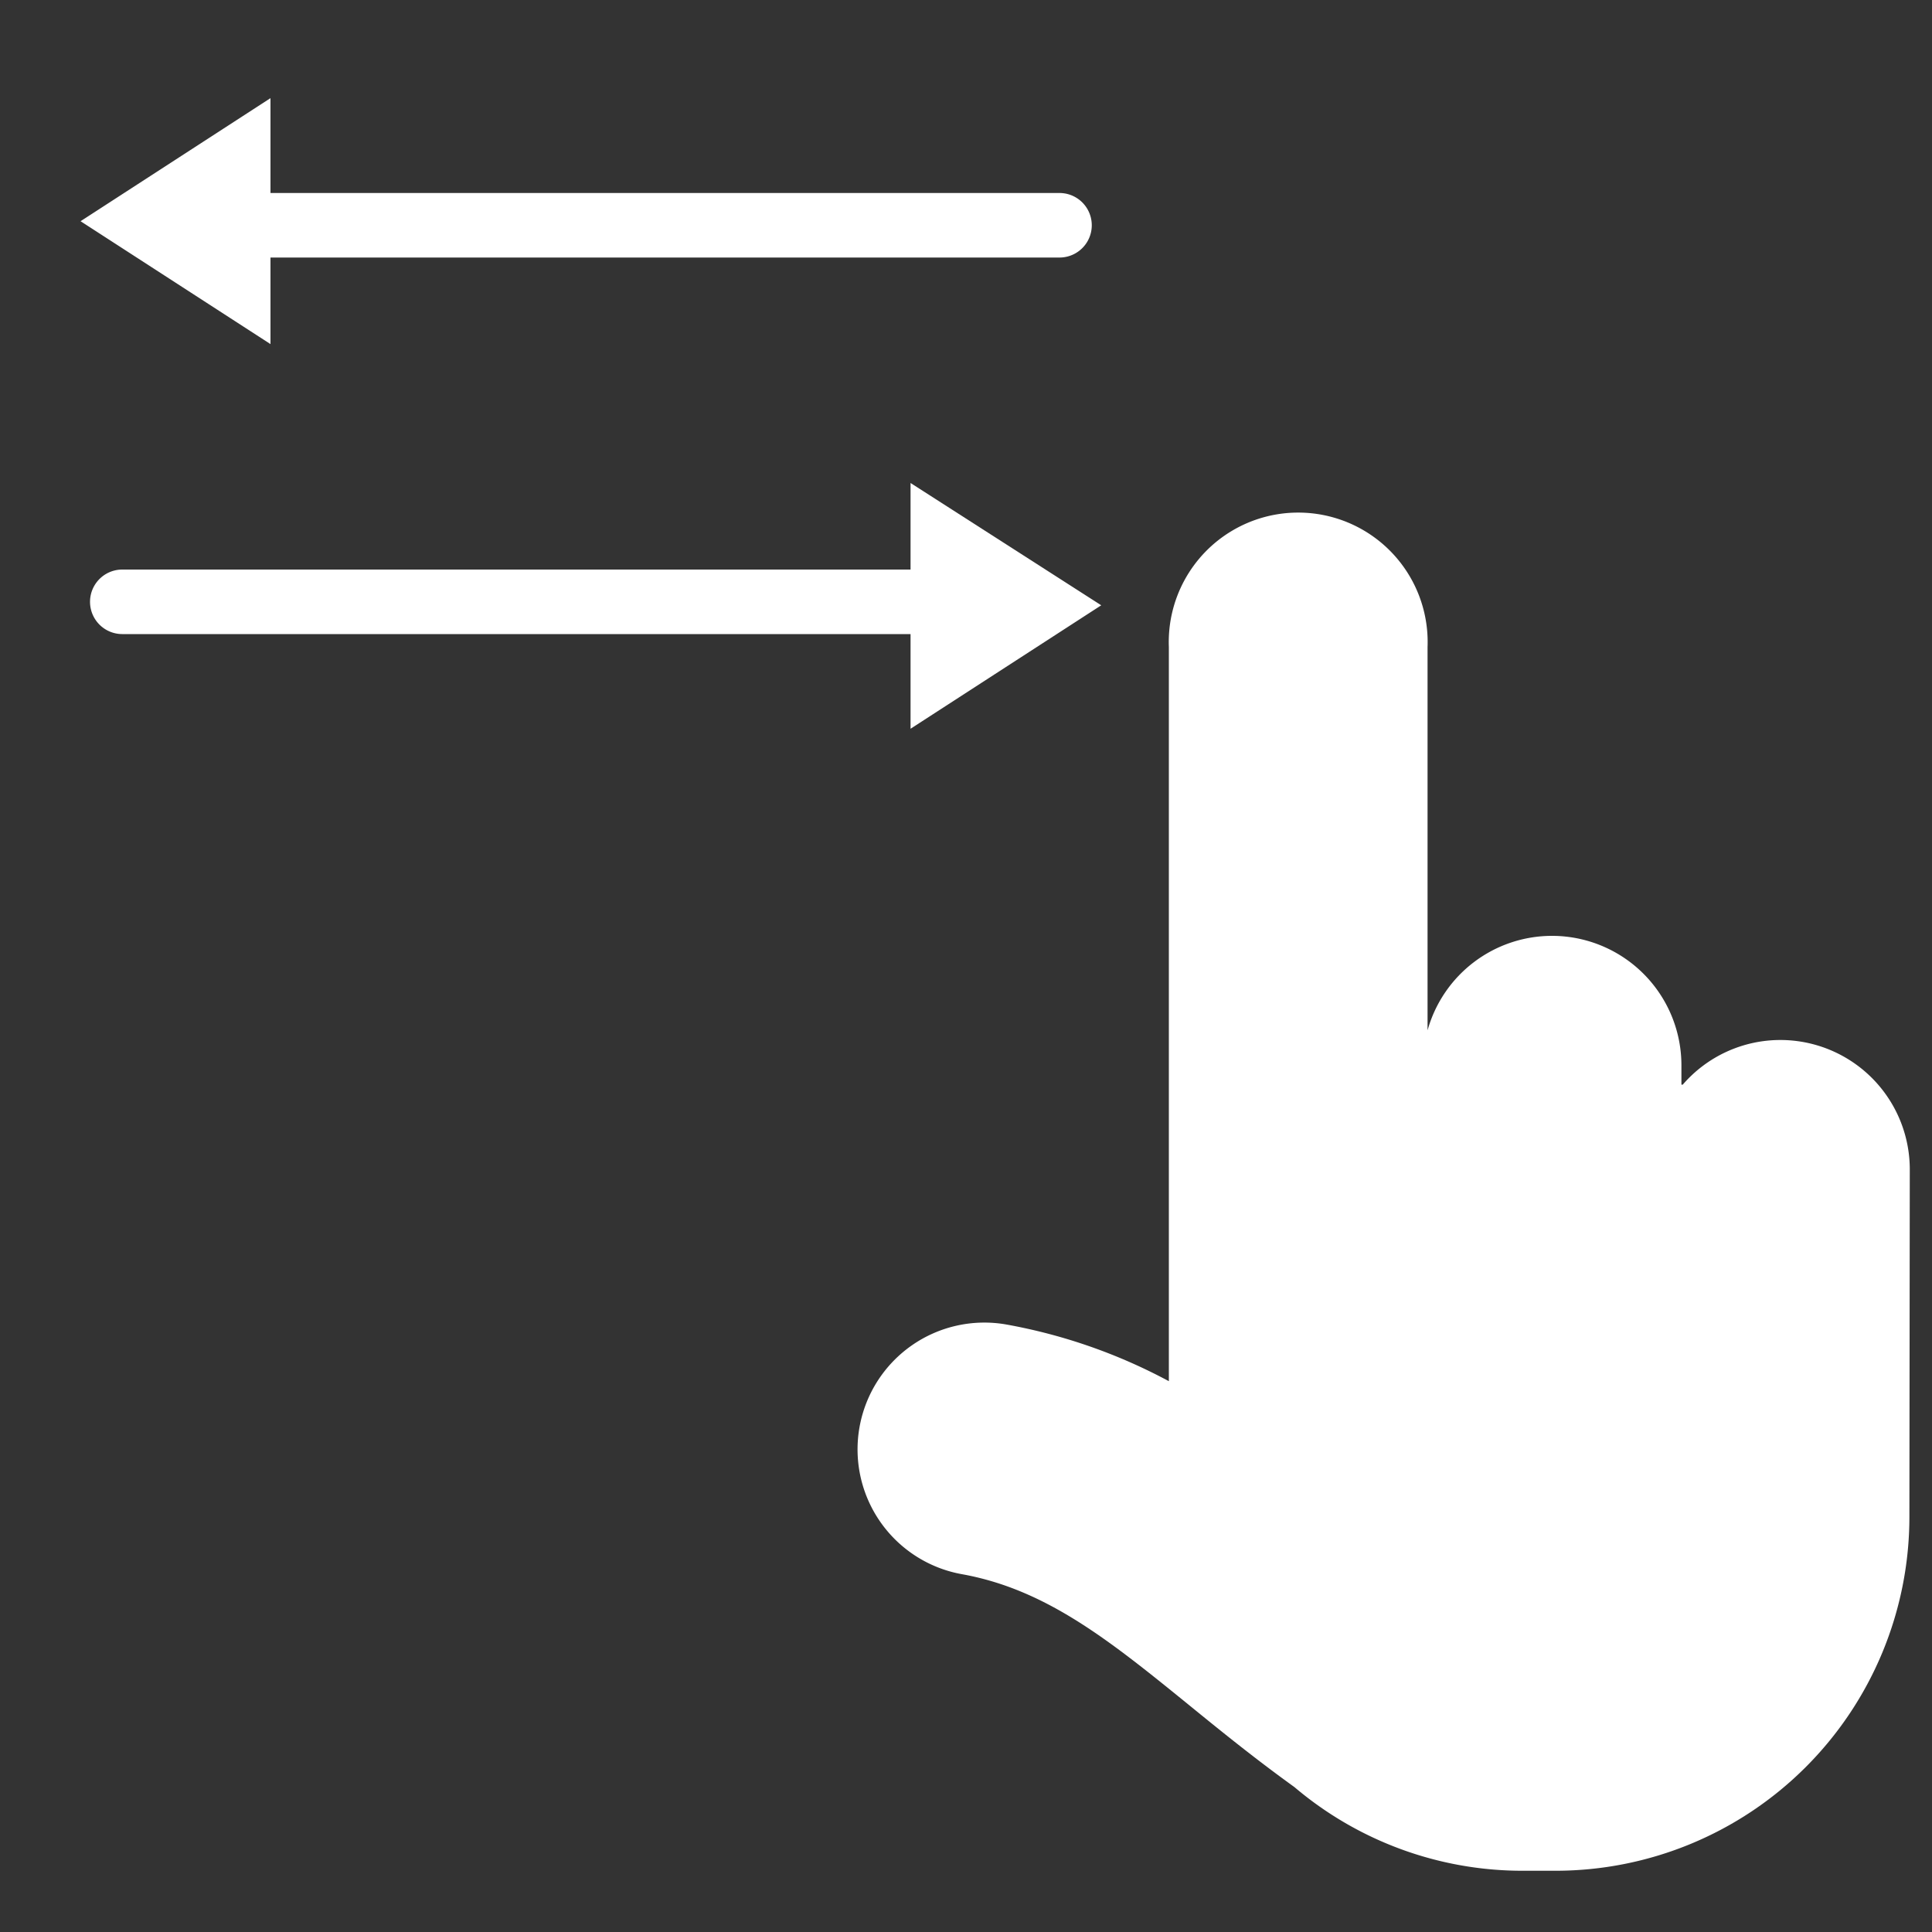 <svg id="_3" data-name="3" xmlns="http://www.w3.org/2000/svg" viewBox="0 0 100 100"><rect x="0" y="0" width="100" height="100" fill="#333333" stroke="none"/><defs><style>.cls-1{fill:#fff;}</style></defs><title>NEWSVG3 copy</title><path class="cls-1" d="M98.85,60.53a6.7,6.7,0,0,0-6.7-6.7h0a6.68,6.68,0,0,0-5.05,2.31l-.07,0v-1a6.7,6.7,0,0,0-6.7-6.7h0a6.69,6.69,0,0,0-6.44,4.89V33.49a6.7,6.7,0,1,0-13.39,0v38a28.35,28.35,0,0,0-8.39-2.93,6.56,6.56,0,0,0-2.32,12.92c4.39.79,7.69,3.47,11.86,6.86,1.68,1.37,3.42,2.77,5.35,4.16a18.24,18.24,0,0,0,11.82,4.33h1.7A18.32,18.32,0,0,0,98.83,78.52Z"/><path class="cls-1" d="M57,31.33,47.13,25v4.48H6.33a1.67,1.67,0,0,0,0,3.34H47.13v4.9Z"/><path class="cls-1" d="M14,13.33H54.84a1.67,1.67,0,1,0,0-3.34H14V5.08L4.17,11.45,14,17.81Z"/></svg>